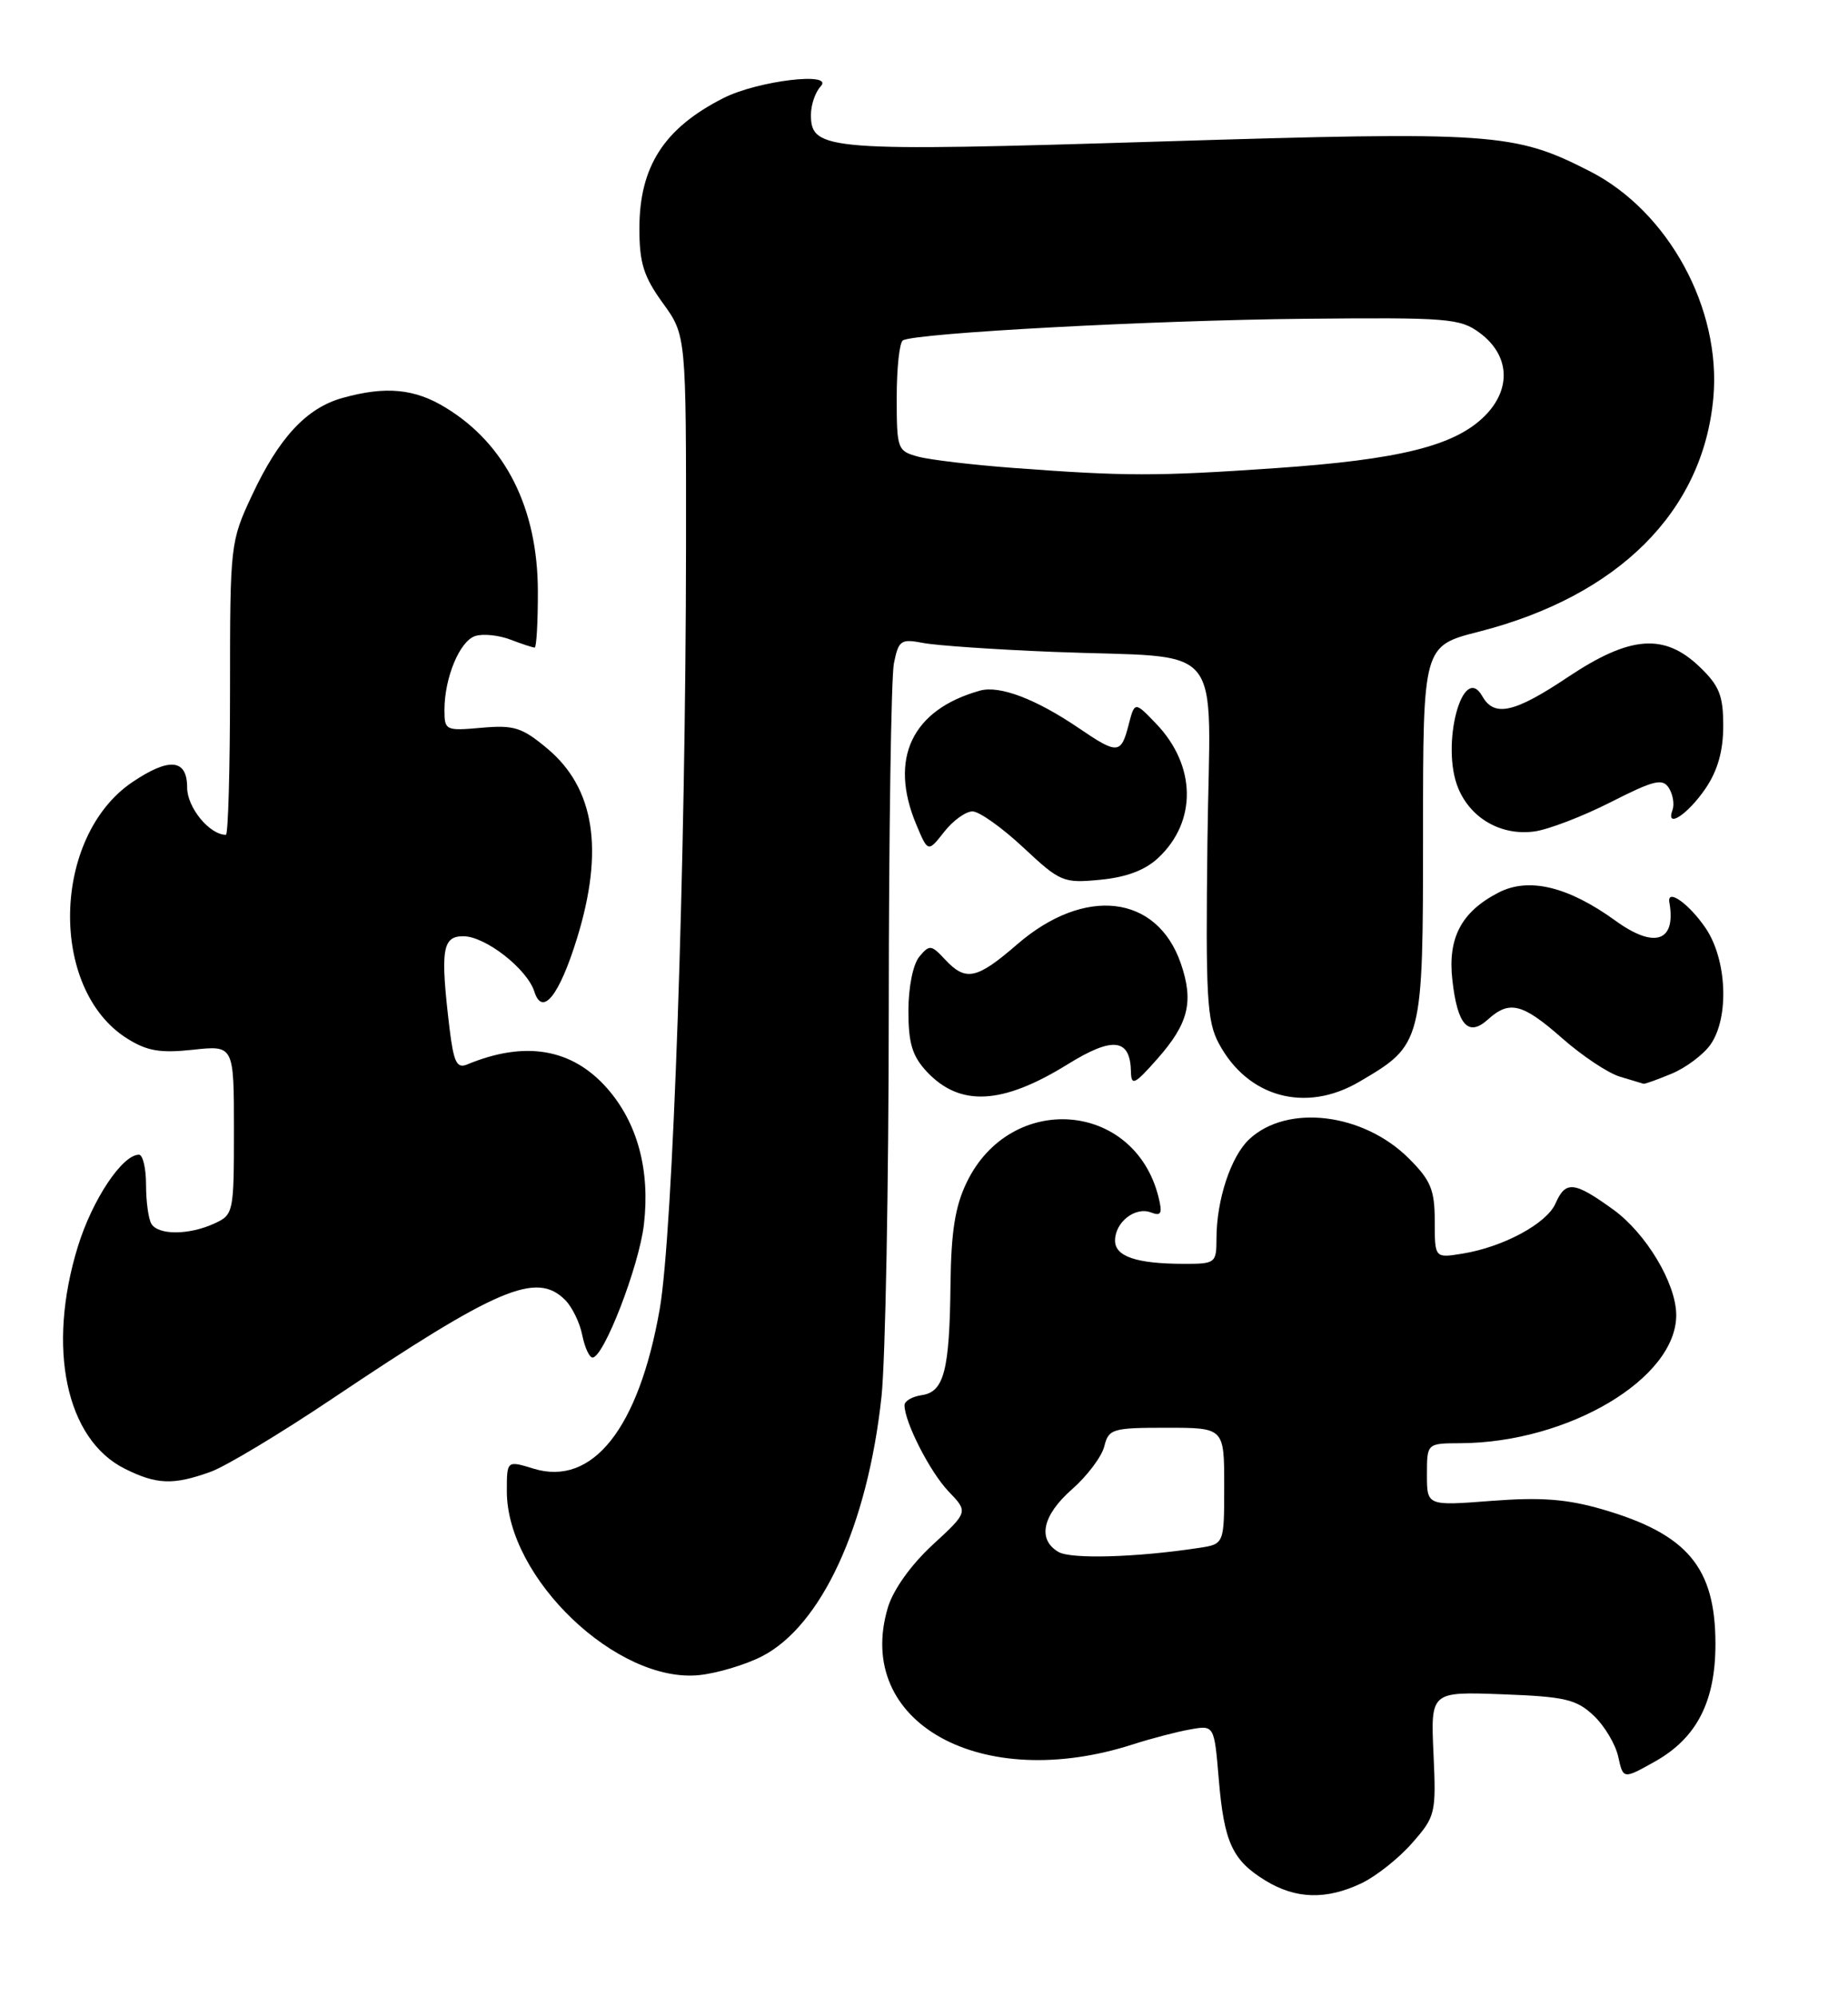 <?xml version="1.0" encoding="UTF-8" standalone="no"?>
<!DOCTYPE svg PUBLIC "-//W3C//DTD SVG 1.1//EN" "http://www.w3.org/Graphics/SVG/1.1/DTD/svg11.dtd" >
<svg xmlns="http://www.w3.org/2000/svg" xmlns:xlink="http://www.w3.org/1999/xlink" version="1.1" viewBox="0 0 237 256">
 <g >
 <path fill="currentColor"
d=" M 174.59 241.39 C 176.46 240.50 179.39 238.19 181.09 236.24 C 184.10 232.82 184.19 232.45 183.84 224.76 C 183.48 216.82 183.48 216.82 192.66 217.16 C 200.69 217.46 202.16 217.80 204.37 219.88 C 205.76 221.18 207.18 223.56 207.53 225.15 C 208.17 228.06 208.17 228.06 212.24 225.78 C 217.59 222.78 220.00 218.11 220.00 210.72 C 220.00 200.90 216.41 196.63 205.52 193.46 C 200.95 192.14 197.67 191.88 191.29 192.37 C 183.00 193.01 183.00 193.01 183.00 189.01 C 183.00 185.00 183.00 185.00 187.25 184.98 C 201.13 184.93 215.05 176.66 214.97 168.50 C 214.94 164.48 211.11 158.10 206.93 155.06 C 201.88 151.41 200.79 151.29 199.49 154.25 C 198.36 156.83 192.78 159.84 187.56 160.68 C 184.00 161.26 184.00 161.26 184.00 156.53 C 184.00 152.51 183.50 151.30 180.70 148.50 C 174.85 142.65 165.10 141.47 160.22 146.01 C 157.86 148.21 156.01 153.79 156.01 158.75 C 156.00 161.91 155.88 162.00 151.75 161.99 C 145.71 161.97 143.00 161.04 143.00 159.01 C 143.00 156.65 145.58 154.63 147.60 155.40 C 148.93 155.91 149.10 155.55 148.57 153.41 C 145.48 141.10 129.61 139.90 123.98 151.54 C 122.49 154.61 121.98 157.86 121.90 164.57 C 121.78 175.69 121.07 178.41 118.21 178.82 C 116.99 179.00 116.00 179.57 116.00 180.10 C 116.00 182.27 119.27 188.67 121.64 191.15 C 124.18 193.79 124.18 193.79 119.59 198.02 C 116.82 200.58 114.56 203.75 113.87 206.03 C 109.46 220.77 125.82 229.88 145.36 223.56 C 147.64 222.83 150.90 221.97 152.61 221.67 C 155.72 221.11 155.72 221.11 156.30 228.00 C 156.98 236.15 158.04 238.44 162.31 241.05 C 166.20 243.42 170.09 243.52 174.59 241.39 Z  M 97.69 212.31 C 105.35 208.39 111.27 195.56 113.05 179.00 C 113.55 174.32 113.97 151.99 113.98 129.37 C 113.99 106.76 114.29 86.80 114.64 85.03 C 115.24 82.06 115.52 81.86 118.39 82.41 C 120.10 82.74 127.58 83.25 135.00 83.55 C 157.60 84.46 155.18 81.50 154.85 107.81 C 154.61 127.77 154.78 130.89 156.31 133.74 C 160.01 140.66 167.43 142.69 174.31 138.66 C 182.46 133.89 182.50 133.74 182.50 106.64 C 182.50 82.79 182.50 82.79 189.64 80.97 C 207.54 76.40 218.41 65.58 219.73 50.99 C 220.77 39.55 213.97 27.09 203.89 21.95 C 194.20 17.00 191.57 16.82 148.79 18.14 C 106.04 19.46 104.00 19.30 104.00 14.72 C 104.00 13.44 104.56 11.80 105.25 11.07 C 107.05 9.16 97.20 10.34 92.80 12.56 C 85.17 16.42 82.00 21.33 82.00 29.30 C 82.00 33.71 82.55 35.46 85.00 38.84 C 88.00 42.98 88.00 42.98 87.98 70.24 C 87.94 110.76 86.30 158.18 84.60 167.83 C 81.91 183.10 75.99 190.56 68.42 188.24 C 65.00 187.19 65.00 187.19 65.00 191.14 C 65.00 202.27 79.17 215.80 89.69 214.70 C 91.99 214.46 95.59 213.38 97.69 212.31 Z  M 27.00 188.65 C 28.93 187.96 35.90 183.77 42.50 179.35 C 63.85 165.03 68.79 162.93 72.48 166.62 C 73.37 167.51 74.36 169.54 74.67 171.12 C 74.99 172.70 75.58 174.00 75.99 174.00 C 77.43 174.00 81.95 162.31 82.58 156.95 C 83.39 149.98 81.76 143.94 77.88 139.51 C 73.37 134.38 67.34 133.35 59.90 136.44 C 58.58 136.98 58.18 136.15 57.65 131.80 C 56.45 121.75 56.71 120.00 59.42 120.00 C 62.24 120.00 67.60 124.18 68.53 127.10 C 69.56 130.34 71.72 127.63 74.00 120.27 C 77.49 108.96 76.26 101.04 70.22 95.97 C 66.95 93.23 65.93 92.91 61.75 93.28 C 57.15 93.69 57.00 93.62 57.00 91.00 C 57.00 86.86 58.96 82.15 60.95 81.52 C 61.93 81.20 63.95 81.41 65.43 81.97 C 66.92 82.54 68.33 83.00 68.57 83.00 C 68.80 83.00 68.99 79.74 68.98 75.75 C 68.95 65.13 64.83 56.93 57.17 52.26 C 53.18 49.81 49.47 49.46 43.94 51.00 C 39.31 52.29 35.78 56.08 32.31 63.50 C 29.54 69.41 29.50 69.80 29.50 88.25 C 29.50 98.56 29.26 107.00 28.97 107.00 C 26.87 107.00 24.00 103.50 24.00 100.94 C 24.00 97.27 21.71 97.05 16.97 100.25 C 6.65 107.24 6.24 126.78 16.29 133.10 C 18.86 134.72 20.54 135.00 24.75 134.55 C 30.00 133.98 30.00 133.98 30.00 144.83 C 30.00 155.49 29.95 155.70 27.45 156.84 C 24.22 158.31 20.32 158.33 19.42 156.87 C 19.04 156.26 18.73 154.01 18.73 151.87 C 18.73 149.74 18.32 148.00 17.82 148.00 C 15.68 148.00 11.84 153.77 9.99 159.76 C 5.98 172.75 8.45 184.48 16.00 188.25 C 20.09 190.29 22.22 190.37 27.00 188.65 Z  M 136.93 136.41 C 142.72 132.82 144.96 133.09 145.04 137.37 C 145.08 139.22 145.52 139.01 148.43 135.71 C 152.43 131.19 153.12 128.39 151.44 123.50 C 148.39 114.65 139.10 113.56 130.45 121.04 C 125.25 125.54 123.85 125.83 121.19 122.97 C 119.43 121.08 119.20 121.06 117.90 122.62 C 117.09 123.60 116.50 126.53 116.50 129.57 C 116.50 133.74 117.00 135.37 118.87 137.37 C 123.12 141.89 128.55 141.60 136.93 136.41 Z  M 214.40 137.61 C 216.24 136.84 218.47 135.16 219.37 133.88 C 221.79 130.42 221.48 123.01 218.75 118.97 C 216.63 115.85 213.76 113.80 214.09 115.66 C 214.98 120.70 212.20 121.65 207.18 118.01 C 201.11 113.62 196.05 112.40 192.17 114.41 C 187.41 116.87 185.65 120.21 186.26 125.61 C 186.91 131.40 188.30 132.94 190.81 130.68 C 193.58 128.17 195.25 128.59 200.36 133.09 C 202.92 135.34 206.24 137.55 207.75 138.00 C 209.26 138.46 210.63 138.87 210.78 138.91 C 210.94 138.96 212.57 138.37 214.40 137.61 Z  M 148.55 109.95 C 153.53 105.28 153.41 98.13 148.28 92.77 C 145.52 89.89 145.52 89.89 144.73 92.95 C 143.77 96.67 143.31 96.70 138.39 93.35 C 132.86 89.59 128.20 87.82 125.68 88.52 C 116.96 90.95 113.97 97.22 117.50 105.66 C 119.01 109.26 119.01 109.26 121.08 106.63 C 122.21 105.18 123.85 104.00 124.72 104.00 C 125.58 104.00 128.51 106.08 131.23 108.62 C 135.98 113.06 136.36 113.22 141.12 112.76 C 144.46 112.44 146.87 111.53 148.55 109.95 Z  M 206.58 102.81 C 212.13 99.99 213.22 99.73 214.03 101.00 C 214.55 101.83 214.76 103.10 214.49 103.83 C 213.58 106.29 216.47 104.39 218.75 101.03 C 220.29 98.76 221.00 96.23 221.00 93.04 C 221.00 89.15 220.50 87.89 217.96 85.46 C 213.43 81.13 209.05 81.47 201.10 86.77 C 194.22 91.37 191.64 91.95 190.11 89.25 C 187.58 84.75 184.73 95.53 187.01 101.02 C 188.62 104.92 192.55 107.15 196.79 106.57 C 198.59 106.32 203.00 104.63 206.58 102.81 Z  M 135.75 198.92 C 133.01 197.32 133.68 194.22 137.51 190.86 C 139.44 189.16 141.29 186.70 141.62 185.39 C 142.18 183.14 142.65 183.00 149.61 183.00 C 157.00 183.00 157.00 183.00 157.00 190.45 C 157.00 197.91 157.00 197.91 153.75 198.40 C 145.75 199.62 137.36 199.86 135.75 198.92 Z  M 130.00 59.98 C 124.78 59.59 119.26 58.94 117.75 58.53 C 115.09 57.81 115.00 57.56 115.00 50.95 C 115.00 47.19 115.35 43.90 115.79 43.63 C 117.32 42.69 147.76 41.05 167.29 40.86 C 185.73 40.68 187.26 40.80 189.79 42.68 C 193.62 45.53 193.87 49.86 190.41 53.32 C 186.57 57.15 179.51 58.91 163.50 60.01 C 148.27 61.06 144.32 61.05 130.00 59.98 Z "/>
</g>
</svg>